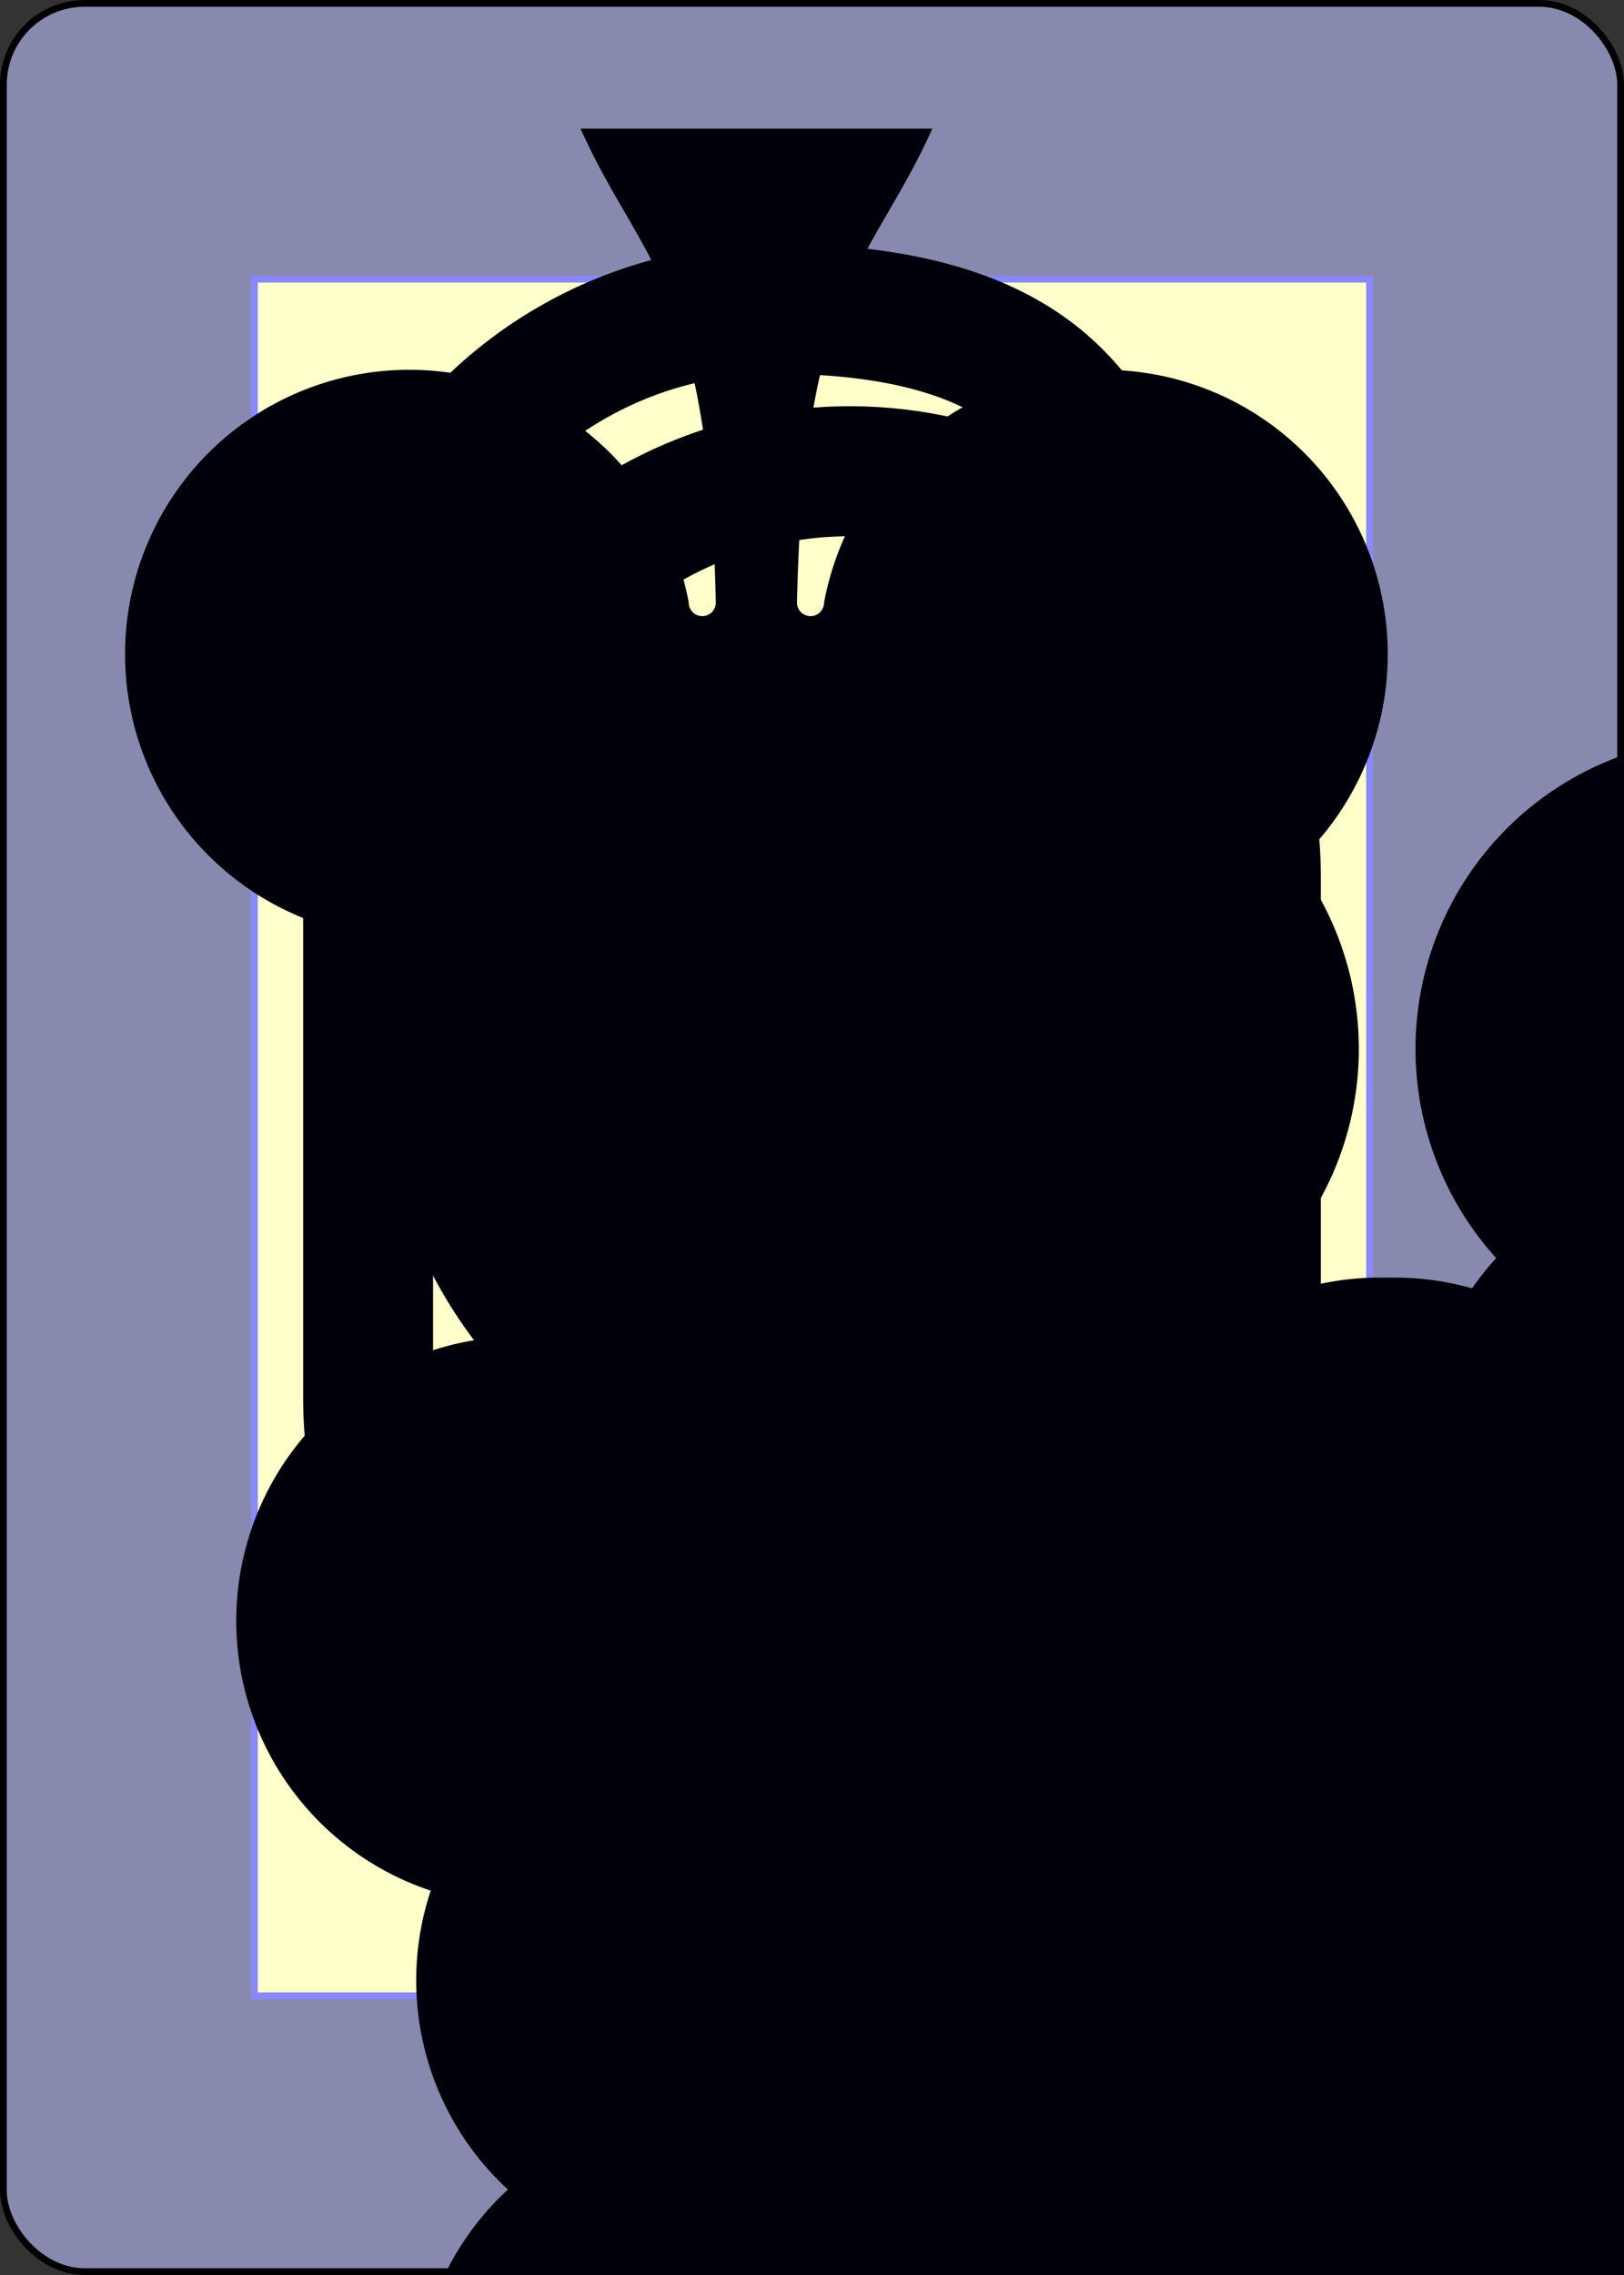 <?xml version="1.0" encoding="UTF-8" standalone="no"?>
<svg xmlns="http://www.w3.org/2000/svg" xmlns:xlink="http://www.w3.org/1999/xlink" class="card" face="9C" height="3.5in" preserveAspectRatio="none" viewBox="-120 -168 240 336" width="2.5in"><rect x="-120" y="-168" width="240" height="336" fill="#333333" stroke="none"/><symbol id="SC9" viewBox="-600 -600 1200 1200" preserveAspectRatio="xMinYMid"><path d="M30 150C35 385 85 400 130 500L-130 500C-85 400 -35 385 -30 150A10 10 0 0 0 -50 150A210 210 0 1 1 -124 -51A10 10 0 0 0 -110 -65A230 230 0 1 1 110 -65A10 10 0 0 0 124 -51A210 210 0 1 1 50 150A10 10 0 0 0 30 150Z" fill="#00000a"></path></symbol><symbol id="VC9" viewBox="-500 -500 1000 1000" preserveAspectRatio="xMinYMid"><path d="M250 -100A250 250 0 0 1 -250 -100L-250 -210A250 250 0 0 1 250 -210L250 210A250 250 0 0 1 0 460C-150 460 -180 400 -200 375" stroke="#00000a" stroke-width="80" stroke-linecap="square" stroke-miterlimit="1.5" fill="none"></path></symbol><defs><rect id="XC9" width="164.8" height="253.538" x="-82.4" y="-126.769"></rect></defs><rect width="239" height="335" x="-119.5" y="-167.5" rx="12" ry="12" fill="#8889af" stroke="black"></rect><use xlink:href="#XC9" stroke="#88f" fill="#FFC"></use><use xlink:href="#VC9" height="32" x="-114.4" y="-156"></use><use xlink:href="#SC9" height="26.769" x="-111.784" y="-119"></use><use xlink:href="#SC9" height="70" x="-85.188" y="-127.69"></use><use xlink:href="#SC9" height="70" x="15.188" y="-127.69"></use><use xlink:href="#SC9" height="70" x="-85.188" y="-65.896"></use><use xlink:href="#SC9" height="70" x="15.188" y="-65.896"></use><use xlink:href="#SC9" height="70" x="-35" y="-35"></use><use xlink:href="#SC9" height="70" x="-85.188" y="57.69"></use><use xlink:href="#SC9" height="70" x="15.188" y="57.69"></use><use xlink:href="#SC9" height="70" x="-85.188" y="-4.104"></use><use xlink:href="#SC9" height="70" x="15.188" y="-4.104"></use><g transform="rotate(180)"><use xlink:href="#VC9" height="32" x="-114.4" y="-156"></use><use xlink:href="#SC9" height="26.769" x="-111.784" y="-119"></use></g></svg>